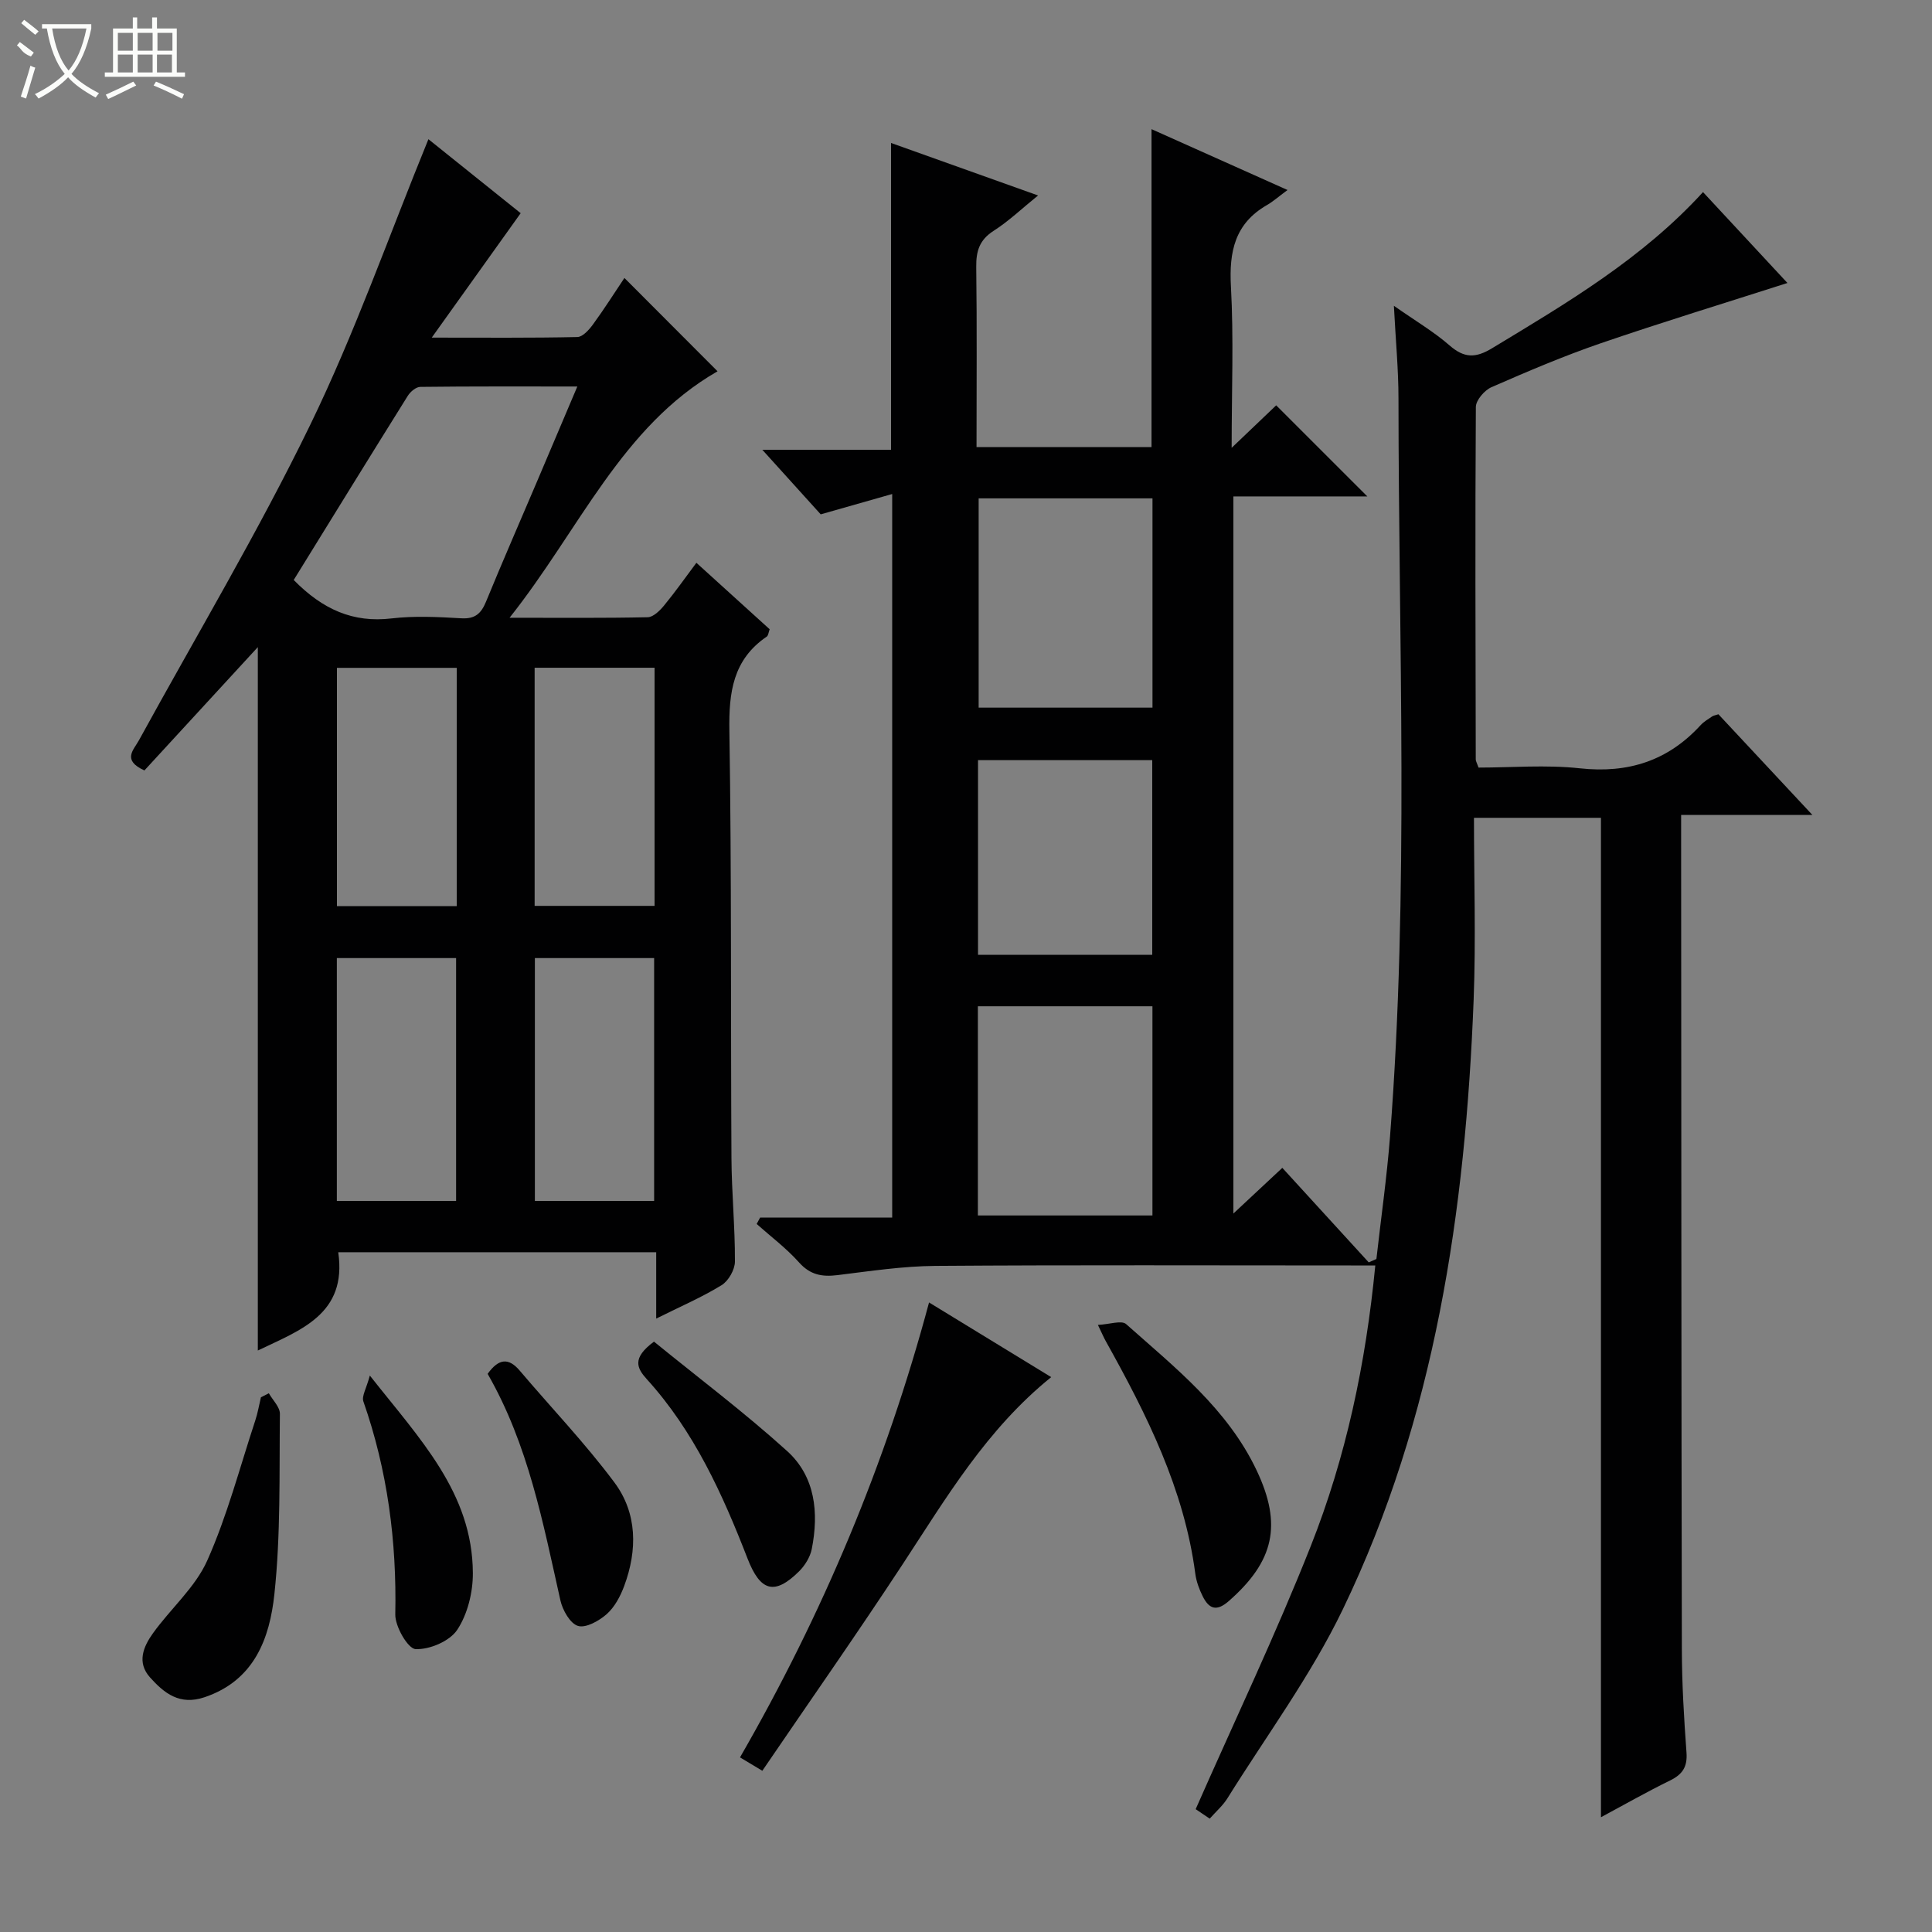 <svg enable-background="new 0 0 400 400" viewBox="0 0 400 400" xmlns="http://www.w3.org/2000/svg"><rect x="0" y="0" width="400" height="400" fill="#808080" stroke="none"/><g fill="#010102"><path d="m284.74 262c-1.81 0-3.42 0-5.04 0-28.67 0-57.33-.12-86 .09-6.77.05-13.56 1.08-20.3 1.91-3.19.39-5.64-.03-7.95-2.61-2.62-2.94-5.84-5.35-8.79-7.98.24-.44.48-.89.72-1.33h27.34c0-49.99 0-99.39 0-149.8-5.02 1.43-9.56 2.72-14.8 4.21-3.42-3.78-7.37-8.15-12.09-13.37h26.65c0-21.32 0-42.05 0-63.52 9.91 3.54 19.8 7.07 30.44 10.87-3.34 2.7-6.07 5.32-9.2 7.32-2.94 1.88-3.64 4.2-3.6 7.48.16 12.3.06 24.61.06 37.29h36.23c0-21.73 0-43.46 0-65.82 9.01 4.03 17.99 8.05 28.16 12.6-1.91 1.41-3.01 2.4-4.27 3.12-6.63 3.82-7.85 9.61-7.45 16.84.59 10.73.15 21.51.15 33.42 3.78-3.6 6.72-6.41 9.22-8.8 6.42 6.42 12.71 12.7 18.87 18.86-8.63 0-18 0-27.73 0v148.47c3.37-3.14 6.4-5.98 10.13-9.46 6.06 6.63 11.97 13.1 17.89 19.57.53-.23 1.06-.47 1.59-.7.95-8.45 2.16-16.87 2.82-25.35 3.95-50.9 1.77-101.89 1.75-152.84 0-5.97-.58-11.94-.95-19.16 4.45 3.12 8.26 5.36 11.53 8.21 3.02 2.64 5.38 2.65 8.78.59 15.52-9.38 31.13-18.58 43.69-32.34 6.04 6.5 11.89 12.81 17.48 18.82-12.97 4.16-25.88 8.1-38.63 12.47-7.68 2.64-15.19 5.84-22.64 9.1-1.45.63-3.23 2.69-3.24 4.1-.16 24.33-.07 48.66-.02 72.99 0 .31.2.62.58 1.67 6.81 0 13.96-.61 20.96.15 10.01 1.09 18.24-1.54 25.02-8.94.66-.72 1.56-1.24 2.38-1.8.26-.18.62-.22 1.3-.45 6.22 6.66 12.55 13.45 19.46 20.85-9.28 0-17.83 0-27.18 0v5.7c.04 55.66.04 111.33.15 166.99.01 7.15.44 14.3.96 21.43.22 2.96-.83 4.52-3.4 5.78-4.74 2.32-9.33 4.93-14.31 7.61 0-69.24 0-137.91 0-206.92-8.16 0-16.56 0-26.29 0 0 12.58.41 25.17-.07 37.73-1.7 43.62-7.94 86.43-27.1 126.18-6.6 13.69-15.79 26.12-23.87 39.08-.94 1.51-2.35 2.73-3.67 4.22-1.35-.91-2.41-1.63-2.91-1.96 8.09-18.37 16.59-36.19 23.84-54.5 7.28-18.38 11.38-37.71 13.35-58.07zm-82.12-158.82v43.33h35.99c0-14.67 0-28.91 0-43.33-12.11 0-23.88 0-35.99 0zm35.98 148.47c0-14.83 0-29.07 0-43.31-12.23 0-24.12 0-36.14 0v43.31zm-.04-53.96c0-13.71 0-27.07 0-40.31-12.26 0-24.15 0-36.07 0v40.31z"/><path d="m88.7 28.82c6.12 4.91 12.72 10.21 19.1 15.32-5.93 8.31-11.76 16.46-18.41 25.76 11.02 0 20.58.09 30.14-.12 1.11-.02 2.43-1.5 3.24-2.61 2.33-3.19 4.44-6.53 6.51-9.62 6.52 6.53 12.86 12.88 19.28 19.32-19.9 11.44-28.55 32.76-43.06 51.03 10.47 0 19.54.09 28.61-.11 1.16-.03 2.52-1.38 3.39-2.44 2.3-2.79 4.39-5.77 6.68-8.83 5.33 4.84 10.25 9.3 15.17 13.76-.24.65-.28 1.3-.6 1.52-7.01 4.77-7.87 11.55-7.74 19.5.47 29.48.26 58.97.43 88.46.04 7.14.75 14.29.72 21.43-.01 1.68-1.33 4.01-2.76 4.89-4.06 2.5-8.49 4.4-13.54 6.92 0-5.04 0-9.26 0-13.74-22.31 0-44.06 0-65.83 0 1.87 12.86-7.87 16.12-16.65 20.35 0-48.66 0-97.25 0-145.63-7.79 8.47-15.69 17.06-23.48 25.53-4.68-2.13-2.25-4.21-1.13-6.25 11.9-21.71 24.63-43.02 35.44-65.26 9.26-19.04 16.3-39.15 24.49-59.18zm-27.89 91.26c6.03 6.13 12.3 8.89 20.23 7.96 4.76-.56 9.65-.31 14.47-.03 2.87.17 4.11-1 5.12-3.45 3.4-8.29 6.99-16.49 10.5-24.74 2.71-6.37 5.41-12.74 8.4-19.8-11.35 0-21.93-.05-32.52.08-.88.01-2.05 1-2.58 1.85-7.92 12.67-15.75 25.39-23.62 38.13zm33.62 128.56c0-16.99 0-33.7 0-50.28-8.47 0-16.55 0-24.69 0v50.28zm41 0c0-16.99 0-33.69 0-50.28-8.47 0-16.55 0-24.69 0v50.28zm-65.67-61.04h24.8c0-16.57 0-32.82 0-49.33-8.35 0-16.44 0-24.8 0zm40.93-.05h24.83c0-16.63 0-32.87 0-49.3-8.39 0-16.47 0-24.83 0z"/><path d="m192.35 269.66c8.72 5.33 16.9 10.33 25.29 15.46-13.42 10.83-21.76 25.04-30.78 38.78-9.39 14.3-19.21 28.31-29.03 42.72-1.78-1.06-2.99-1.79-4.62-2.77 17.09-29.66 30.17-60.72 39.14-94.19z"/><path d="m55.66 288.46c.8 1.42 2.31 2.85 2.29 4.27-.14 12.45.18 24.98-1.14 37.32-.97 9.09-4.11 17.87-14.48 21.35-5.13 1.72-8.31-.81-11.27-4.11-2.78-3.1-1.37-6.38.6-9.13 3.66-5.11 8.76-9.49 11.25-15.07 4.15-9.3 6.74-19.3 9.95-29.02.51-1.55.78-3.18 1.16-4.77.55-.28 1.1-.56 1.64-.84z"/><path d="m227.31 274.31c2.41-.12 4.89-1.01 5.84-.17 10.17 9.05 21 17.56 27.04 30.32 5.31 11.23 3.61 18.78-5.79 27.03-2.57 2.26-4.11 1.57-5.39-.99-.73-1.46-1.33-3.09-1.54-4.71-2.31-17.52-10.06-32.93-18.51-48.08-.4-.71-.72-1.46-1.65-3.4z"/><path d="m100.96 284.44c2.28-3.17 4.32-3.41 6.65-.66 6.54 7.71 13.57 15.06 19.6 23.15 4.75 6.38 4.78 14.02 2.02 21.44-.79 2.12-1.97 4.35-3.61 5.81-1.58 1.4-4.32 2.94-5.95 2.45s-3.2-3.27-3.65-5.31c-3.6-16.04-6.64-32.22-15.06-46.88z"/><path d="m135.4 277.77c9.22 7.51 18.75 14.68 27.56 22.65 5.85 5.29 6.59 12.77 5.11 20.28-.33 1.66-1.4 3.4-2.61 4.61-5.13 5.09-8.06 4.14-10.69-2.63-5.18-13.35-11.07-26.36-20.86-37.14-2.05-2.27-3.13-4.35 1.49-7.77z"/><path d="m76.57 284.79c10.34 13.14 21.26 24.28 21.33 40.91.02 3.97-1.09 8.49-3.23 11.73-1.56 2.36-5.72 4.13-8.63 4-1.57-.07-4.26-4.68-4.2-7.2.31-15.12-1.61-29.8-6.61-44.09-.37-1.1.63-2.67 1.34-5.35z"/></g><path d="m6.4 11.7c-2-.8-1.9-1.6-2.9-2.3l.6-.7c.9.7 1.9 1.4 2.9 2.2zm-2.1 8.3c.7-2.1 1.4-4.2 2-6.4.2.1.6.3 1 .4-.7 2.3-1.3 4.4-1.9 6.4zm3-12.8c-1.1-.9-2.1-1.7-2.9-2.4l.6-.7c1 .8 2 1.5 3 2.4zm1.4-1.3v-.9h10.2v.9c-.9 4.2-2.3 7.3-4.1 9.4 1.3 1.4 3.2 2.7 5.7 4-.2.2-.4.5-.7.9-2.5-1.4-4.4-2.7-5.7-4.2-1.4 1.5-3.5 3-6.1 4.4 0 0 0 0-.1-.1-.3-.4-.5-.7-.7-.8 2.7-1.3 4.7-2.8 6.2-4.2-1.8-2.2-3-5.3-3.7-9.4zm9.2 0h-7.1c.6 3.8 1.7 6.7 3.4 8.7 1.7-2 2.9-4.8 3.7-8.7z" fill="#fbfcfa"/><path d="m31.6 3.6h.9v2.3h4.1v9.1h1.7v.9h-16.6v-.9h1.7v-9.1h4.1v-2.3h.9v2.3h3.1v-2.3zm-4 13.3.6.8c-1.9.9-3.8 1.9-5.8 2.8-.2-.3-.3-.6-.5-.9 2-.9 3.9-1.8 5.7-2.7zm-3.2-10.1v3.7h3.1v-3.7zm0 4.5v3.7h3.1v-3.7zm4.1-4.5v3.7h3.1v-3.7zm0 4.5v3.7h3.1v-3.7zm9.1 9.1c-2.1-1.1-4.1-2-5.8-2.7l.5-.8c2.2.9 4.1 1.8 5.8 2.6l-.4.9zm-1.9-13.6h-3.1v3.7h3.1zm-3.2 4.5v3.7h3.1v-3.7z" fill="#fbfcfa"/></svg>